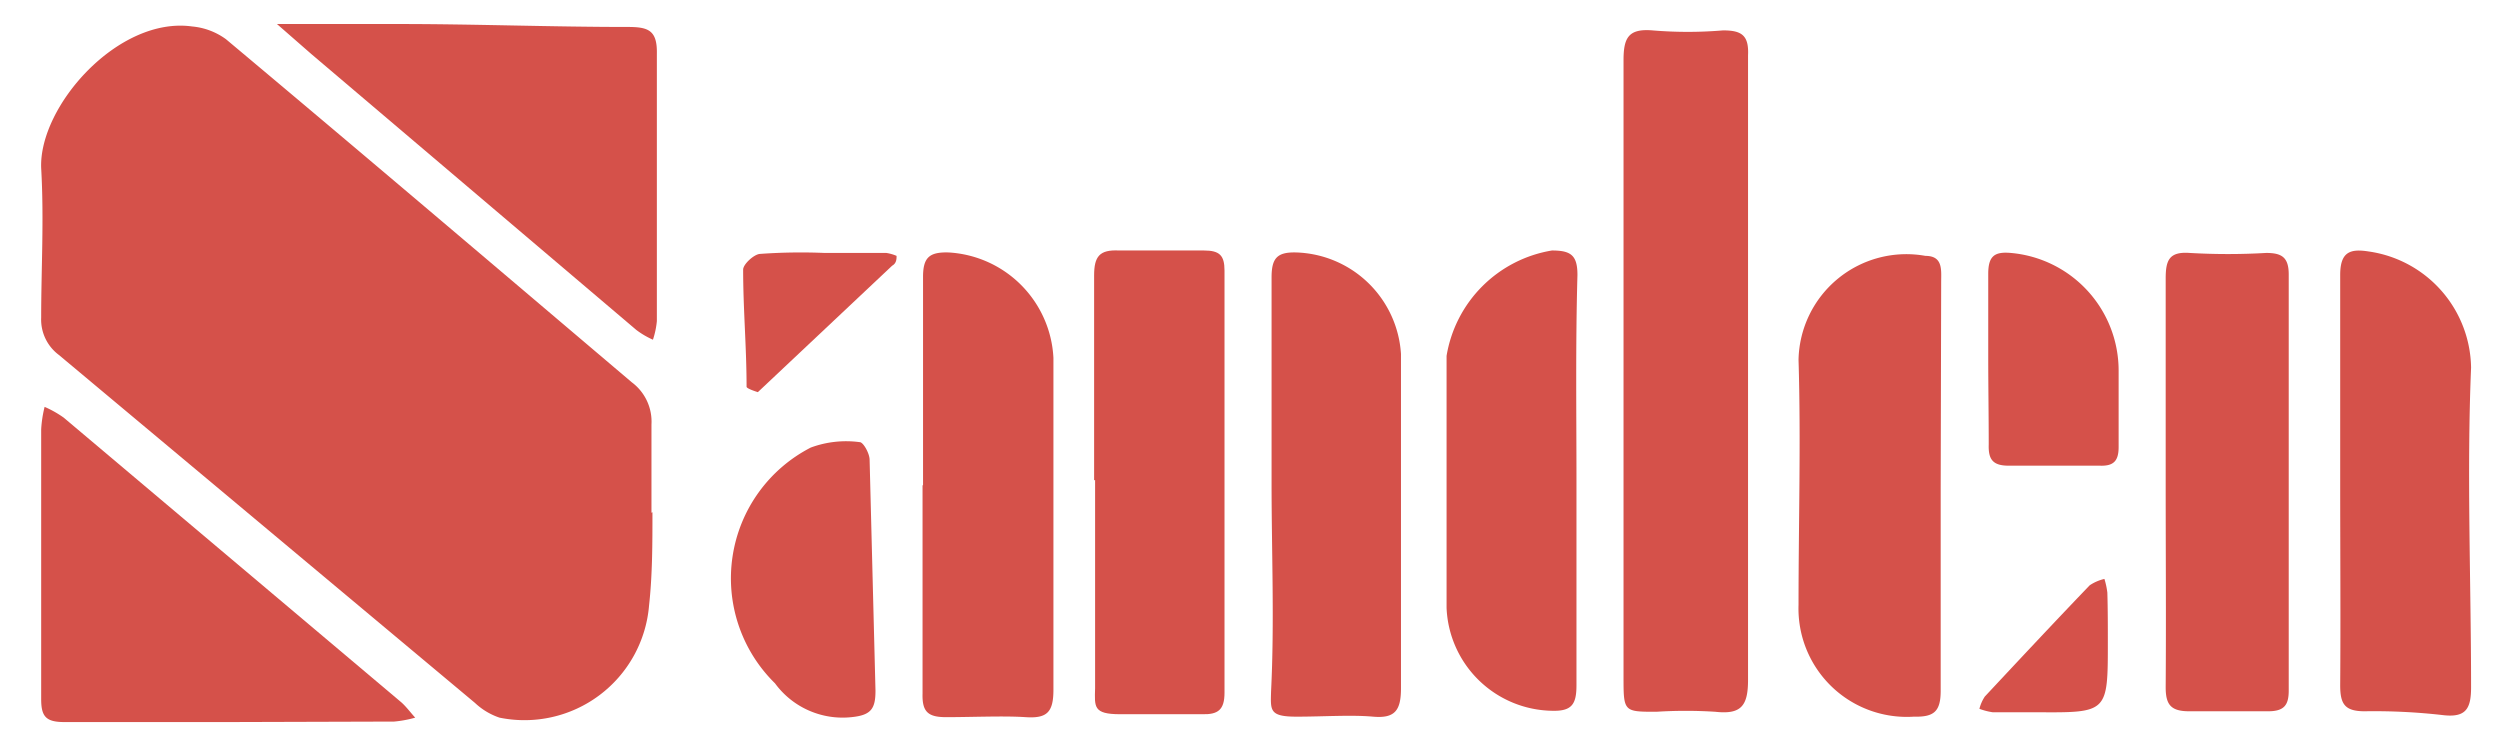 <svg id="レイヤー_1のコピー" data-name="レイヤー 1のコピー" xmlns="http://www.w3.org/2000/svg" viewBox="0 0 51 15.24"><defs><style>.cls-1{fill:none;}.cls-2{fill:#d5514a;}</style></defs><path class="cls-1" d="M300.5,307.43h-25c-.41,0-.49-.08-.49-.49q0-7.15,0-14.32c0-.35.07-.43.43-.43q25.07,0,50.14,0c.36,0,.43.08.43.43q0,7.2,0,14.38c0,.36-.07.43-.43.43Zm7.62-7.66h0V306c0,.7,0,.7.67.72a9.59,9.59,0,0,1,1.2,0c.53.06.67-.12.67-.65,0-3.51,0-7,0-10.53,0-.74,0-1.48,0-2.21,0-.41-.13-.53-.51-.51a8.66,8.66,0,0,1-1.44,0c-.49,0-.6.15-.59.61C308.13,295.54,308.12,297.66,308.12,299.77Zm-28.4,7.16h3.35a2.31,2.31,0,0,0,.43-.08c-.1-.11-.18-.22-.28-.31l-6.89-5.81a2.16,2.16,0,0,0-.39-.22,2.44,2.44,0,0,0-.07.46c0,1.83,0,3.66,0,5.5,0,.35.09.48.47.47C277.44,306.92,278.58,306.93,279.72,306.93Zm.93-14.24.71.62,6.62,5.62a1.68,1.68,0,0,0,.34.2,1.72,1.72,0,0,0,.08-.38c0-1.82,0-3.64,0-5.45,0-.48-.17-.55-.59-.55-1.56,0-3.12,0-4.67-.06Zm33.94,9.47v-4.24c0-.24,0-.49-.32-.53a2.2,2.2,0,0,0-2.59,2.12c.07,1.68,0,3.35,0,5a2.21,2.21,0,0,0,2.35,2.28c.41,0,.56-.1.55-.53C314.57,304.92,314.59,303.54,314.59,302.16ZM297.32,302h0c0,1.42,0,2.83,0,4.25,0,.38.1.55.51.53s1.11,0,1.67,0c.33,0,.46-.09.46-.44q0-4.31,0-8.61c0-.31-.1-.42-.42-.41-.57,0-1.15,0-1.73,0-.4,0-.51.12-.51.51C297.33,299.25,297.32,300.65,297.32,302Zm3.62,0c0,1.42,0,2.84,0,4.25,0,.39.13.54.52.52s1,0,1.56,0,.57-.13.57-.58c0-2.27,0-4.55,0-6.82a2.21,2.21,0,0,0-2.14-2.07c-.39,0-.51.12-.5.51C301,299.26,300.94,300.65,300.94,302.05Zm-7.11.05h0c0,1.42,0,2.84,0,4.25,0,.37.11.5.48.48.54,0,1.08,0,1.62,0s.58-.1.57-.56c0-2.26,0-4.51,0-6.77a2.27,2.27,0,0,0-2.14-2.15c-.39,0-.52.1-.52.5C293.85,299.27,293.83,300.69,293.83,302.1Zm28.91-.06c0,1.39,0,2.79,0,4.18,0,.38.09.54.5.53a12.31,12.31,0,0,1,1.61.08c.46.05.56-.14.56-.57,0-2.18-.09-4.35,0-6.52a2.43,2.43,0,0,0-2.09-2.37c-.38-.06-.59,0-.58.48C322.75,299.24,322.74,300.64,322.74,302Zm-3.56,0c0,1.42,0,2.83,0,4.25,0,.35.1.5.48.49.53,0,1.07,0,1.61,0,.32,0,.42-.12.42-.42q0-4.24,0-8.49c0-.35-.14-.45-.46-.44a13.53,13.53,0,0,1-1.56,0c-.42,0-.49.15-.49.52C319.19,299.25,319.18,300.63,319.18,302Zm-12,0c0-1.4,0-2.79,0-4.19,0-.4-.13-.51-.52-.5a2.61,2.61,0,0,0-2.15,2.15c0,1.72,0,3.43,0,5.14a2.19,2.19,0,0,0,2.16,2.1c.4,0,.5-.14.49-.52C307.15,304.83,307.16,303.43,307.16,302Zm-14.3,2.22h-.07c0-.9,0-1.79,0-2.68,0-.13-.13-.36-.2-.36a2.08,2.08,0,0,0-1,.11,3,3,0,0,0-.73,4.81,1.71,1.71,0,0,0,1.56.69c.4,0,.5-.17.49-.54C292.85,305.61,292.86,304.94,292.86,304.26Zm22.7-4.8c0,.6,0,1.2,0,1.8,0,.31.09.43.41.43.62,0,1.24,0,1.86,0,.28,0,.39-.1.38-.38,0-.52,0-1,0-1.56a2.41,2.41,0,0,0-2.2-2.4c-.34,0-.47.07-.46.43C315.58,298.35,315.56,298.91,315.56,299.46Zm-23.74-2.1a11.63,11.63,0,0,0-1.32,0c-.12,0-.34.21-.34.32,0,.8,0,1.59.07,2.39,0,0,.2.13.23.11l2.74-2.58c.05-.05.06-.14.09-.2a.83.83,0,0,0-.21-.06ZM318,305.3c0-.34,0-.68,0-1a1.57,1.57,0,0,0-.06-.28.91.91,0,0,0-.3.13c-.72.75-1.43,1.51-2.14,2.27a.82.82,0,0,0-.11.25,1.34,1.34,0,0,0,.27.07h.9C318,306.74,318,306.74,318,305.3Z" transform="translate(-275 -292.2)"/><path class="cls-2" d="M288.31,302.65c0,.64,0,1.28-.07,1.91a2.55,2.55,0,0,1-3.05,2.28,1.36,1.36,0,0,1-.5-.3l-8.49-7.1a.9.9,0,0,1-.36-.76c0-1,.06-2,0-3.05-.05-1.26,1.57-3.1,3.08-2.89a1.38,1.38,0,0,1,.69.26c2.77,2.32,5.52,4.66,8.28,7a1,1,0,0,1,.4.86c0,.6,0,1.2,0,1.8Z" transform="translate(-275 -292.2)"/><path class="cls-2" d="M308.12,299.77c0-2.11,0-4.23,0-6.34,0-.46.1-.65.59-.61a8.65,8.65,0,0,0,1.44,0c.38,0,.53.1.51.51,0,.73,0,1.47,0,2.21,0,3.51,0,7,0,10.53,0,.53-.14.71-.67.65a9.59,9.59,0,0,0-1.2,0c-.67,0-.67,0-.67-.72v-6.22Z" transform="translate(-275 -292.2)"/><path class="cls-2" d="M279.72,306.93c-1.14,0-2.28,0-3.41,0-.38,0-.47-.12-.47-.47,0-1.84,0-3.67,0-5.5a2.44,2.44,0,0,1,.07-.46,2.16,2.16,0,0,1,.39.22l6.89,5.81c.1.09.18.2.28.31a2.31,2.31,0,0,1-.43.08Z" transform="translate(-275 -292.2)"/><path class="cls-2" d="M280.65,292.69h2.49c1.55,0,3.11.06,4.67.06.42,0,.6.07.59.55,0,1.81,0,3.63,0,5.45a1.72,1.72,0,0,1-.08.38,1.68,1.68,0,0,1-.34-.2l-6.62-5.62Z" transform="translate(-275 -292.2)"/><path class="cls-2" d="M314.59,302.16c0,1.38,0,2.76,0,4.13,0,.43-.14.54-.55.53a2.21,2.21,0,0,1-2.35-2.28c0-1.68.05-3.35,0-5a2.2,2.2,0,0,1,2.59-2.12c.36,0,.32.29.32.53Z" transform="translate(-275 -292.2)"/><path class="cls-2" d="M297.32,302c0-1.39,0-2.79,0-4.18,0-.39.11-.53.51-.51.58,0,1.16,0,1.73,0,.32,0,.42.1.42.41q0,4.31,0,8.61c0,.35-.13.45-.46.44-.56,0-1.12,0-1.67,0s-.52-.15-.51-.53c0-1.42,0-2.83,0-4.25Z" transform="translate(-275 -292.2)"/><path class="cls-2" d="M300.94,302.05c0-1.4,0-2.79,0-4.19,0-.39.11-.52.5-.51a2.21,2.21,0,0,1,2.14,2.07c0,2.27,0,4.55,0,6.82,0,.45-.12.62-.57.58s-1,0-1.56,0-.53-.13-.52-.52C301,304.89,300.94,303.47,300.94,302.05Z" transform="translate(-275 -292.2)"/><path class="cls-2" d="M293.83,302.1c0-1.41,0-2.83,0-4.25,0-.4.13-.51.52-.5a2.27,2.27,0,0,1,2.14,2.15c0,2.26,0,4.51,0,6.77,0,.46-.13.59-.57.56s-1.08,0-1.62,0c-.37,0-.49-.11-.48-.48,0-1.41,0-2.83,0-4.25Z" transform="translate(-275 -292.2)"/><path class="cls-2" d="M322.74,302c0-1.4,0-2.8,0-4.19,0-.47.2-.54.58-.48a2.43,2.43,0,0,1,2.09,2.37c-.09,2.17,0,4.34,0,6.52,0,.43-.1.62-.56.57a12.31,12.31,0,0,0-1.61-.08c-.41,0-.5-.15-.5-.53C322.75,304.83,322.74,303.43,322.74,302Z" transform="translate(-275 -292.2)"/><path class="cls-2" d="M319.18,302c0-1.37,0-2.75,0-4.12,0-.37.07-.55.49-.52a13.53,13.53,0,0,0,1.56,0c.32,0,.46.09.46.44q0,4.24,0,8.49c0,.3-.1.42-.42.42-.54,0-1.08,0-1.61,0-.38,0-.48-.14-.48-.49C319.19,304.83,319.18,303.42,319.18,302Z" transform="translate(-275 -292.2)"/><path class="cls-2" d="M307.16,302c0,1.39,0,2.79,0,4.18,0,.38-.09.53-.49.52a2.19,2.19,0,0,1-2.16-2.1c0-1.71,0-3.42,0-5.14a2.61,2.61,0,0,1,2.15-2.15c.39,0,.52.1.52.5C307.14,299.25,307.16,300.64,307.16,302Z" transform="translate(-275 -292.2)"/><path class="cls-2" d="M292.86,306.29c0,.37-.09.5-.49.54a1.71,1.71,0,0,1-1.56-.69,3,3,0,0,1,.73-4.81,2.08,2.08,0,0,1,1-.11c.07,0,.2.23.2.36" transform="translate(-275 -292.2)"/><path class="cls-2" d="M315.56,299.46c0-.55,0-1.11,0-1.67,0-.36.12-.46.46-.43a2.41,2.41,0,0,1,2.2,2.4c0,.52,0,1,0,1.56,0,.28-.1.39-.38.38-.62,0-1.24,0-1.86,0-.32,0-.42-.12-.41-.43C315.57,300.66,315.56,300.06,315.56,299.46Z" transform="translate(-275 -292.2)"/><path class="cls-2" d="M291.82,297.36h1.26a.83.83,0,0,1,.21.06c0,.06,0,.15-.09.2l-2.74,2.58s-.23-.07-.23-.11c0-.8-.07-1.59-.07-2.39,0-.11.22-.31.34-.32A11.63,11.63,0,0,1,291.82,297.36Z" transform="translate(-275 -292.2)"/><path class="cls-2" d="M318,305.3c0,1.44,0,1.44-1.45,1.43h-.9a1.34,1.34,0,0,1-.27-.07.82.82,0,0,1,.11-.25c.71-.76,1.42-1.52,2.14-2.27a.91.91,0,0,1,.3-.13,1.57,1.57,0,0,1,.06.28C318,304.62,318,305,318,305.3Z" transform="translate(-275 -292.2)"/></svg>